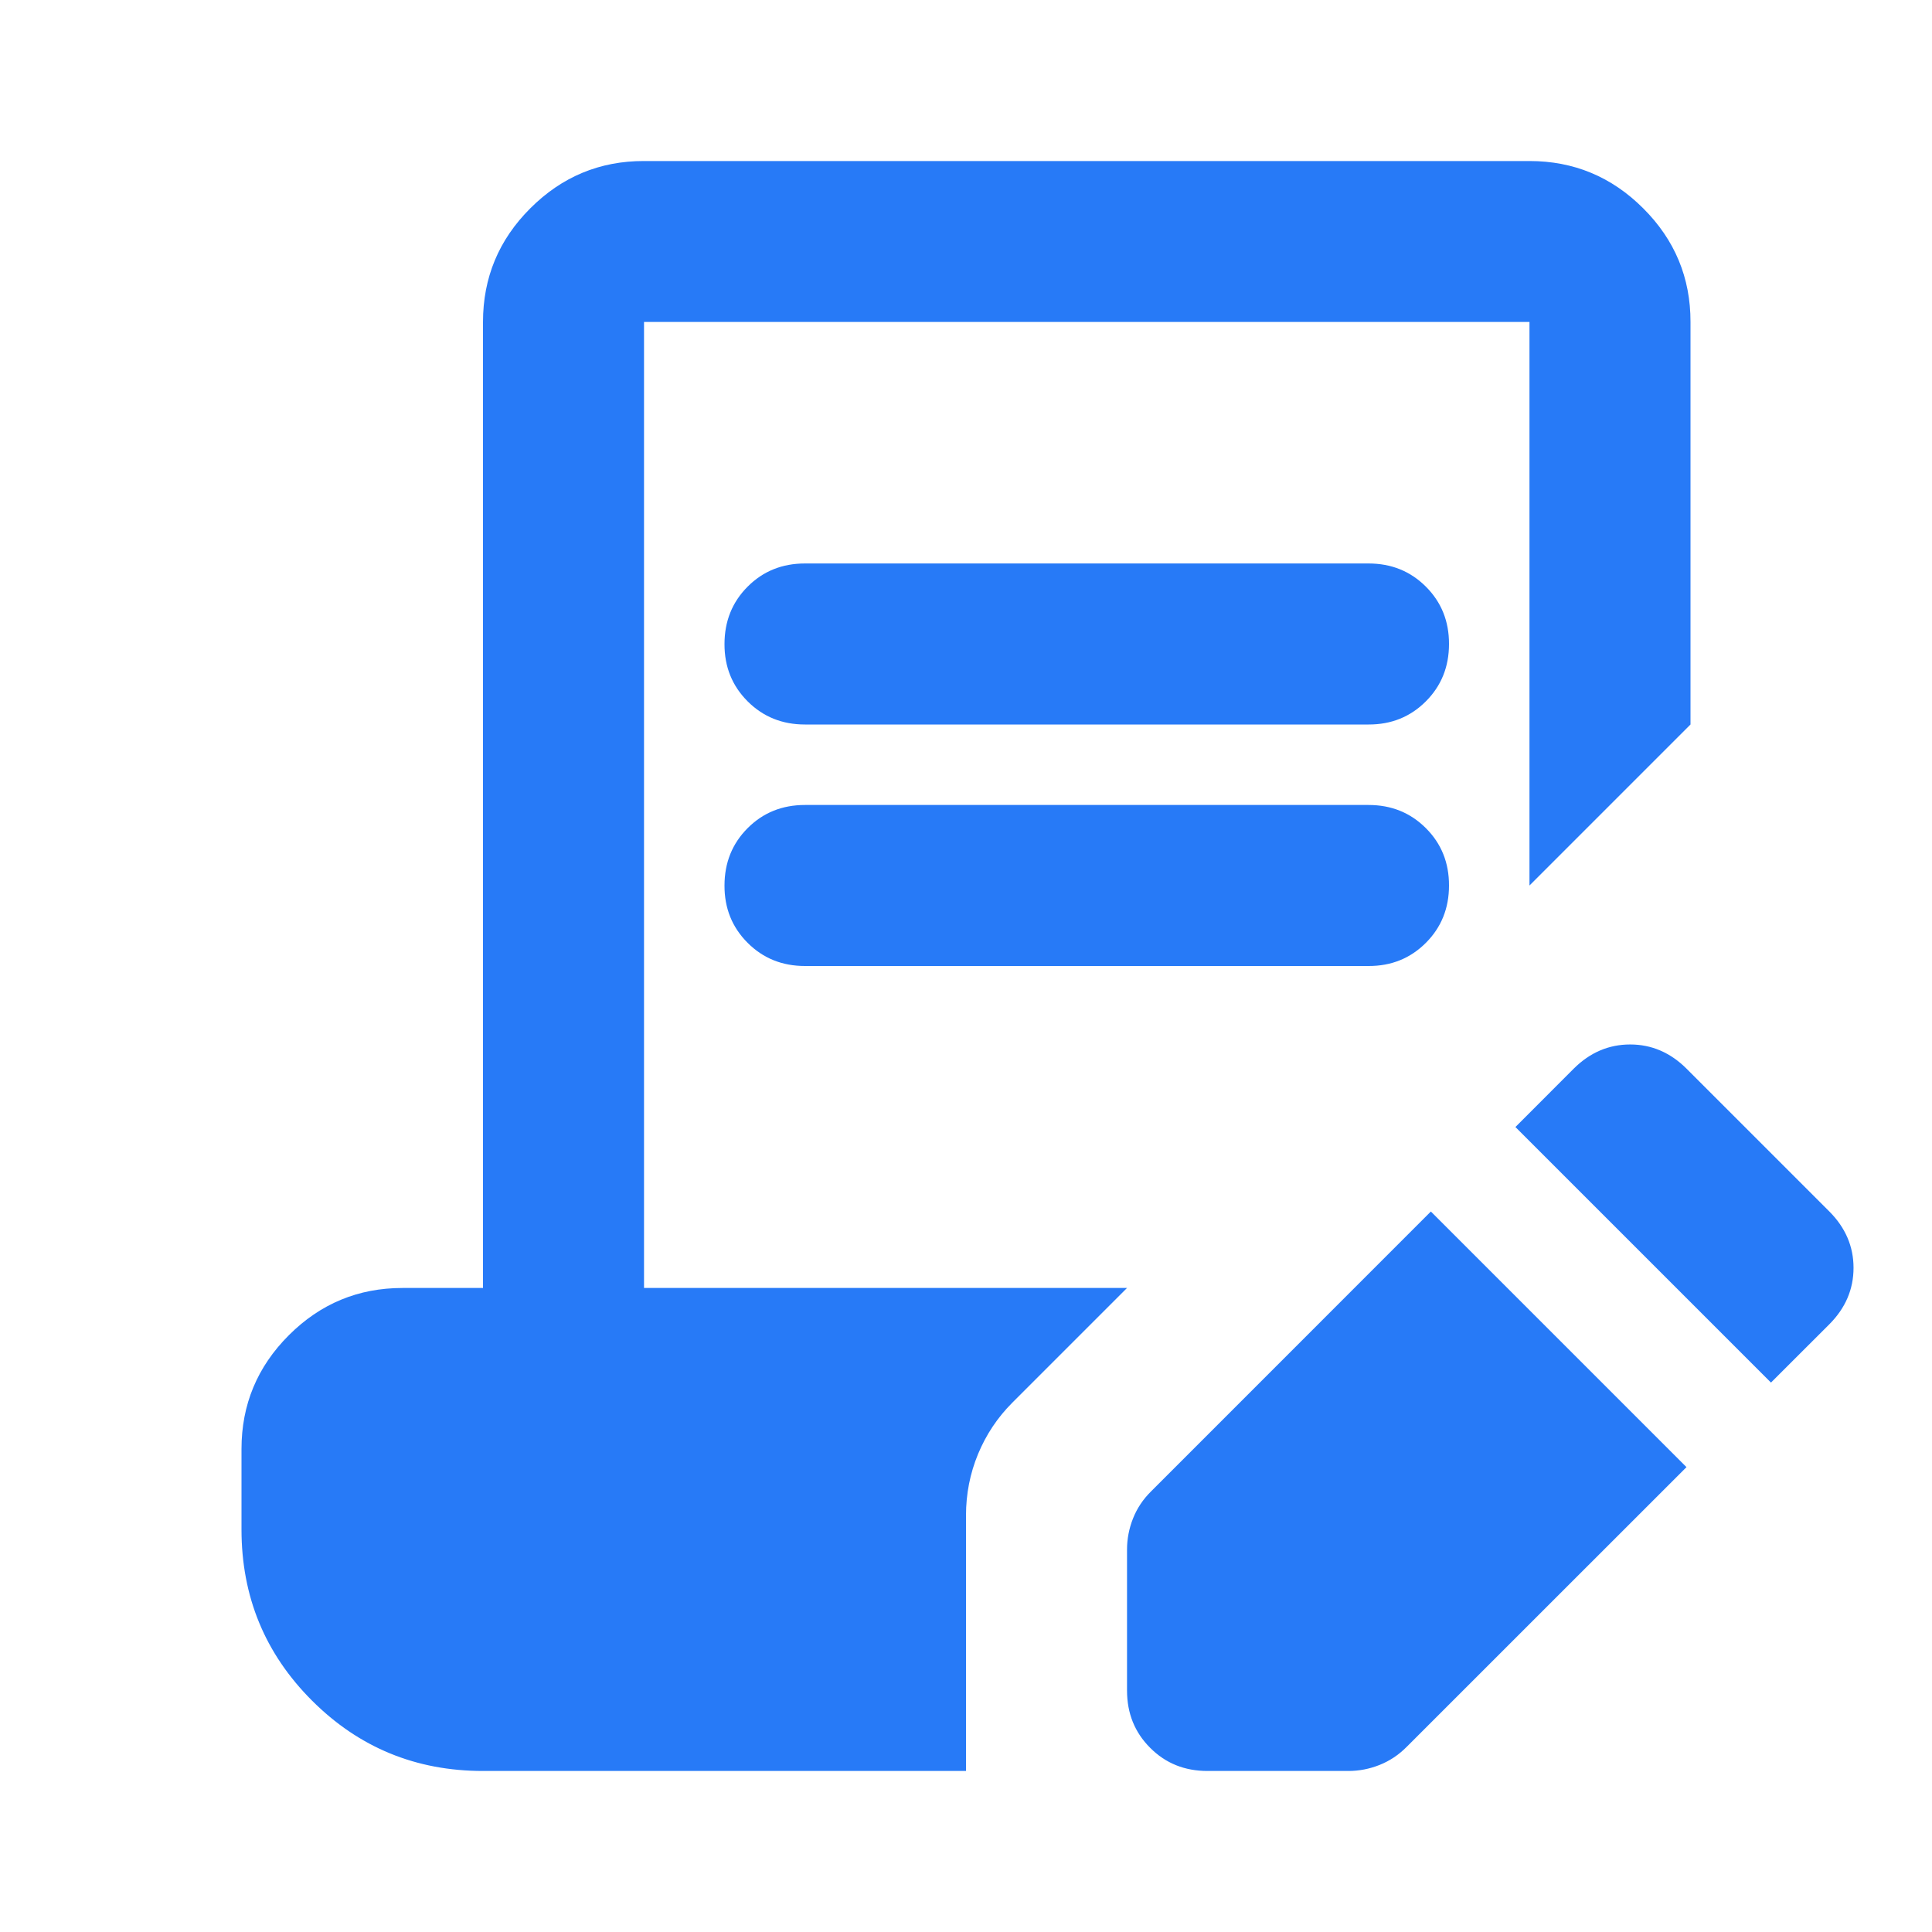 <svg width="26" height="26" viewBox="0 0 26 26" fill="none" xmlns="http://www.w3.org/2000/svg">
<path d="M22.696 19.744L18.931 23.508C18.823 23.617 18.701 23.698 18.565 23.752C18.429 23.806 18.29 23.833 18.146 23.833H16.25C15.943 23.833 15.686 23.73 15.479 23.522C15.271 23.315 15.167 23.058 15.167 22.75V20.854C15.167 20.71 15.194 20.57 15.248 20.434C15.302 20.298 15.383 20.176 15.492 20.069L19.256 16.304L22.696 19.744ZM23.833 18.606L20.394 15.167L21.179 14.381C21.396 14.165 21.649 14.056 21.938 14.056C22.226 14.056 22.479 14.165 22.696 14.381L24.619 16.304C24.835 16.521 24.944 16.774 24.944 17.062C24.944 17.351 24.835 17.604 24.619 17.821L23.833 18.606ZM10.833 9.75C10.526 9.75 10.269 9.646 10.061 9.438C9.853 9.23 9.749 8.973 9.75 8.667C9.75 8.36 9.854 8.102 10.062 7.894C10.27 7.686 10.527 7.583 10.833 7.583H18.417C18.724 7.583 18.981 7.687 19.189 7.895C19.397 8.103 19.501 8.36 19.5 8.667C19.5 8.974 19.396 9.231 19.188 9.439C18.98 9.647 18.723 9.751 18.417 9.75H10.833ZM10.833 13C10.526 13 10.269 12.896 10.061 12.688C9.853 12.48 9.749 12.223 9.75 11.917C9.75 11.61 9.854 11.352 10.062 11.144C10.27 10.936 10.527 10.833 10.833 10.833H18.417C18.724 10.833 18.981 10.937 19.189 11.145C19.397 11.353 19.501 11.61 19.5 11.917C19.5 12.224 19.396 12.481 19.188 12.689C18.98 12.897 18.723 13.001 18.417 13H10.833ZM6.5 23.833C5.597 23.833 4.83 23.517 4.198 22.885C3.566 22.253 3.25 21.486 3.25 20.583V19.5C3.25 18.904 3.462 18.394 3.887 17.969C4.312 17.544 4.822 17.333 5.417 17.333H6.5V4.333C6.5 3.737 6.712 3.227 7.137 2.803C7.562 2.378 8.072 2.166 8.667 2.167H20.583C21.179 2.167 21.689 2.379 22.114 2.804C22.539 3.228 22.751 3.738 22.75 4.333V9.75L20.583 11.917V4.333H8.667V17.333H15.167L13.623 18.877C13.424 19.076 13.271 19.306 13.162 19.568C13.054 19.83 13 20.105 13 20.394V23.833H6.5Z" fill="#277AF7"/>
</svg>
